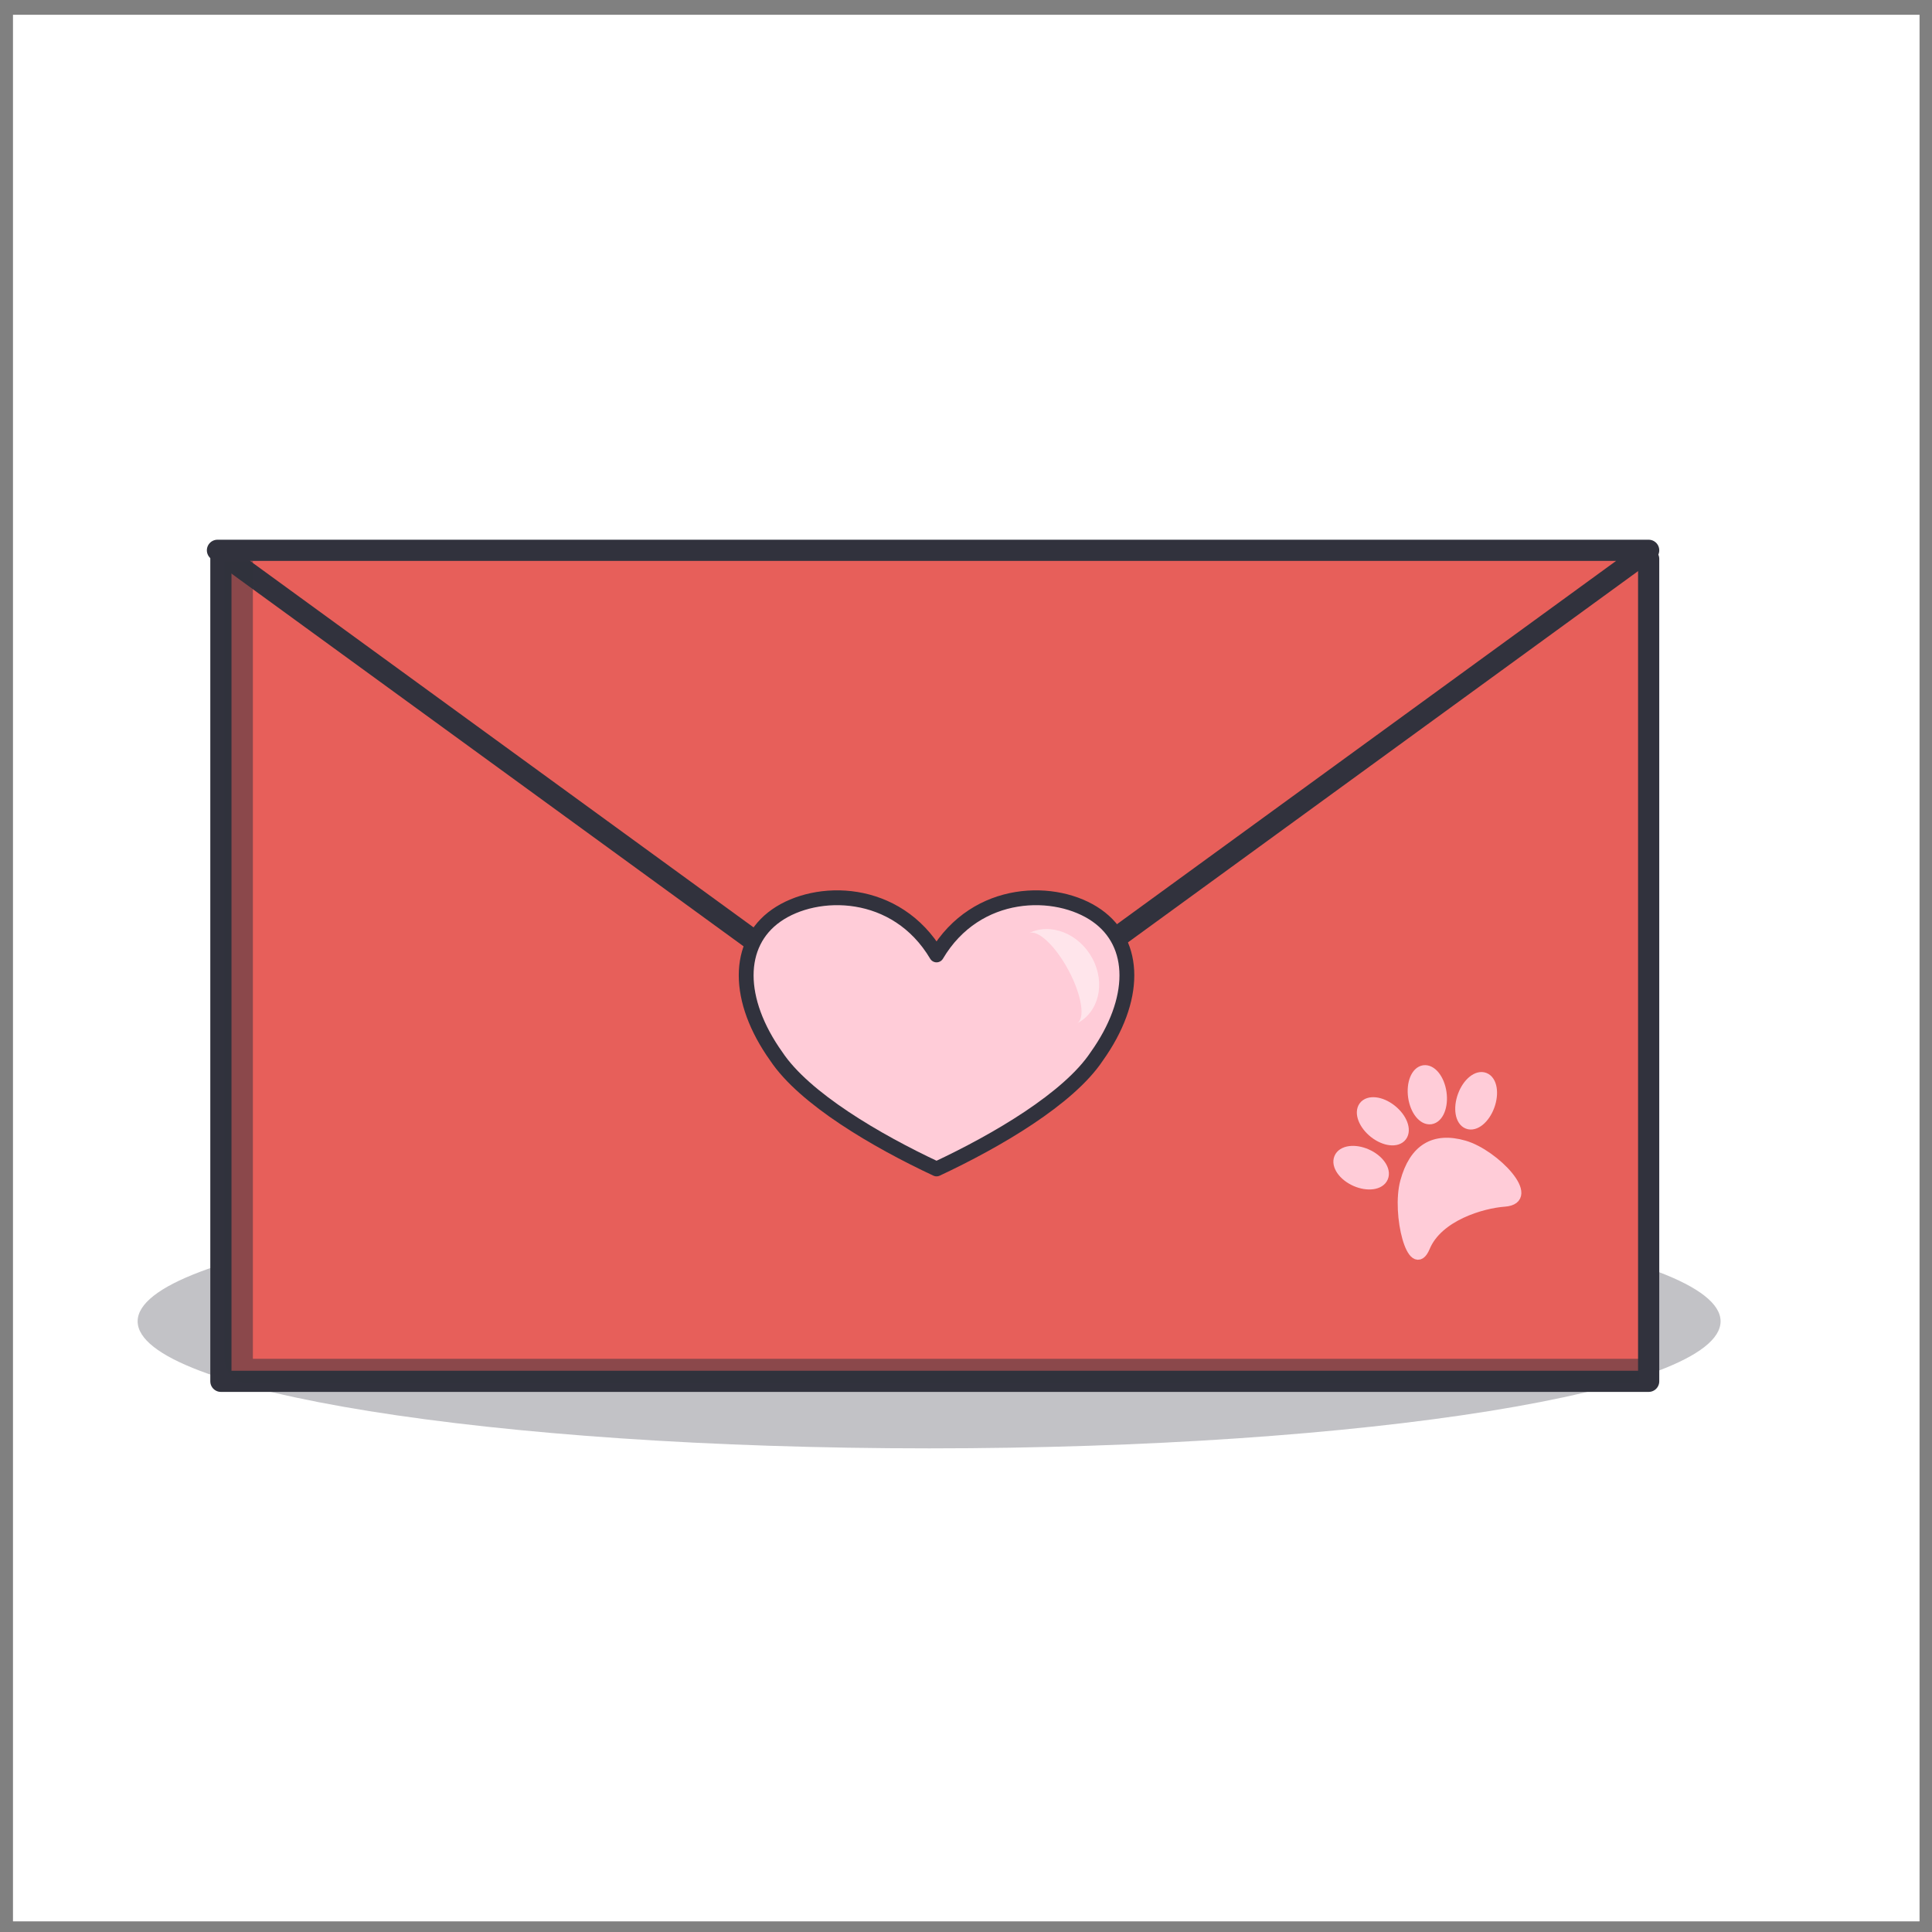 <?xml version="1.0" encoding="UTF-8" standalone="no"?>
<svg version="1.1" xmlns="http://www.w3.org/2000/svg" xmlns:xlink="http://www.w3.org/1999/xlink" xmlns:i="http://ns.adobe.com/AdobeIllustrator/10.0/" width="364.8" height="364.8">
	<rect width="100%" height="100%" fill="#808080" stroke="none"/>
	<g id="dp_dp001" transform="matrix(1,0,0,1,-7673.96,-2504.36)">
		<path id="dp_path002" fill="white" fill-rule="evenodd" d="M 7676.41,2507.15 L 8036.41,2507.15 L 8036.41,2867.15 L 7676.41,2867.15 Z "/>
		<path id="dp_path003" fill="#31323d" fill-rule="evenodd" fill-opacity="0.294" d="M 7849.4,2729.87 C 7931.93,2729.87 7998.84,2740.61 7998.84,2753.85 C 7998.84,2767.1 7931.93,2777.84 7849.4,2777.84 C 7766.86,2777.84 7699.95,2767.1 7699.95,2753.85 C 7699.95,2740.61 7766.86,2729.87 7849.4,2729.87 Z "/>
		<path id="dp_path004" fill="#e75f5a" fill-rule="evenodd" stroke="#31323d" stroke-width="4" stroke-linejoin="round" stroke-linecap="round" d="M 7715.67,2609.89 L 7985.26,2609.89 L 7985.26,2765.18 L 7715.67,2765.18 Z "/>
		<path id="dp_path005" fill="#e75f5a" fill-rule="evenodd" stroke="#31323d" stroke-width="4" stroke-linejoin="round" stroke-linecap="round" d="M 7850.14,2706.61 L 7985.26,2608.27 L 7715.02,2608.27 Z "/>
		<path id="dp_path006" fill="#31323d" fill-rule="evenodd" fill-opacity="0.502" d="M 7983.51,2760.93 L 7721.71,2760.93 C 7721.71,2760.93 7721.71,2760.93 7721.71,2760.93 L 7721.71,2610.32 L 7716.36,2610.32 L 7716.36,2760.93 C 7716.36,2763.5 7718.45,2765.58 7721.02,2765.58 L 7983.51,2765.58 Z "/>
		<path id="dp_path007" fill="#ffccd8" fill-rule="evenodd" stroke="#31323d" stroke-width="2.8" stroke-linejoin="round" stroke-linecap="round" d="M 7850.8,2684.67 C 7858.36,2671.91 7873.5,2671.91 7881.06,2677.23 C 7888.63,2682.54 7888.63,2693.18 7881.06,2703.81 C 7875.77,2711.79 7862.15,2719.77 7850.8,2725.08 C 7839.45,2719.77 7825.83,2711.79 7820.53,2703.81 C 7812.96,2693.18 7812.96,2682.54 7820.53,2677.23 C 7828.1,2671.91 7843.23,2671.91 7850.8,2684.67 Z "/>
		<path id="dp_path008" fill="white" fill-rule="evenodd" fill-opacity="0.494" d="M 7868.19,2680.58 C 7872.33,2678.5 7877.72,2680.64 7880.23,2685.34 C 7882.75,2690.05 7881.42,2695.54 7877.28,2697.61 C 7878.93,2696.78 7878.24,2692.3 7875.73,2687.59 C 7873.22,2682.89 7869.84,2679.75 7868.19,2680.58 Z "/>
		<path id="dp_path009" fill="#ffccd8" fill-rule="evenodd" stroke="#ffccd8" stroke-width="1.867" d="M 7939.28,2727.48 C 7940.95,2721.33 7944.71,2718.98 7950.45,2720.64 C 7956.18,2722.31 7964.27,2730.81 7958.05,2731.27 C 7953.82,2731.57 7945.49,2733.98 7943.05,2739.83 C 7940.71,2745.43 7937.61,2733.63 7939.28,2727.48 Z "/>
		<path id="dp_path010" fill="#ffccd8" fill-rule="evenodd" stroke="#ffccd8" stroke-width="1.867" d="M 7926.8,2722.99 C 7927.39,2721.56 7929.74,2721.23 7932.04,2722.25 C 7934.35,2723.27 7935.74,2725.26 7935.14,2726.69 C 7934.55,2728.12 7932.2,2728.45 7929.89,2727.43 C 7927.59,2726.41 7926.2,2724.42 7926.8,2722.99 Z "/>
		<path id="dp_path011" fill="#ffccd8" fill-rule="evenodd" stroke="#ffccd8" stroke-width="1.867" d="M 7931.45,2713.24 C 7932.36,2712.01 7934.72,2712.27 7936.71,2713.84 C 7938.71,2715.41 7939.59,2717.69 7938.68,2718.92 C 7937.77,2720.16 7935.41,2719.89 7933.41,2718.32 C 7931.42,2716.75 7930.54,2714.48 7931.45,2713.24 Z "/>
		<path id="dp_path012" fill="#ffccd8" fill-rule="evenodd" stroke="#ffccd8" stroke-width="1.867" d="M 7942.8,2706.43 C 7944.29,2706.21 7945.79,2708.1 7946.16,2710.66 C 7946.53,2713.22 7945.62,2715.48 7944.13,2715.71 C 7942.65,2715.94 7941.14,2714.05 7940.77,2711.49 C 7940.41,2708.93 7941.31,2706.66 7942.8,2706.43 Z "/>
		<path id="dp_path013" fill="#ffccd8" fill-rule="evenodd" stroke="#ffccd8" stroke-width="1.867" d="M 7954.3,2707.83 C 7955.71,2708.38 7956.12,2710.79 7955.23,2713.21 C 7954.34,2715.64 7952.47,2717.15 7951.07,2716.59 C 7949.66,2716.04 7949.25,2713.63 7950.14,2711.21 C 7951.03,2708.79 7952.9,2707.27 7954.3,2707.83 Z "/>
	</g>
</svg>